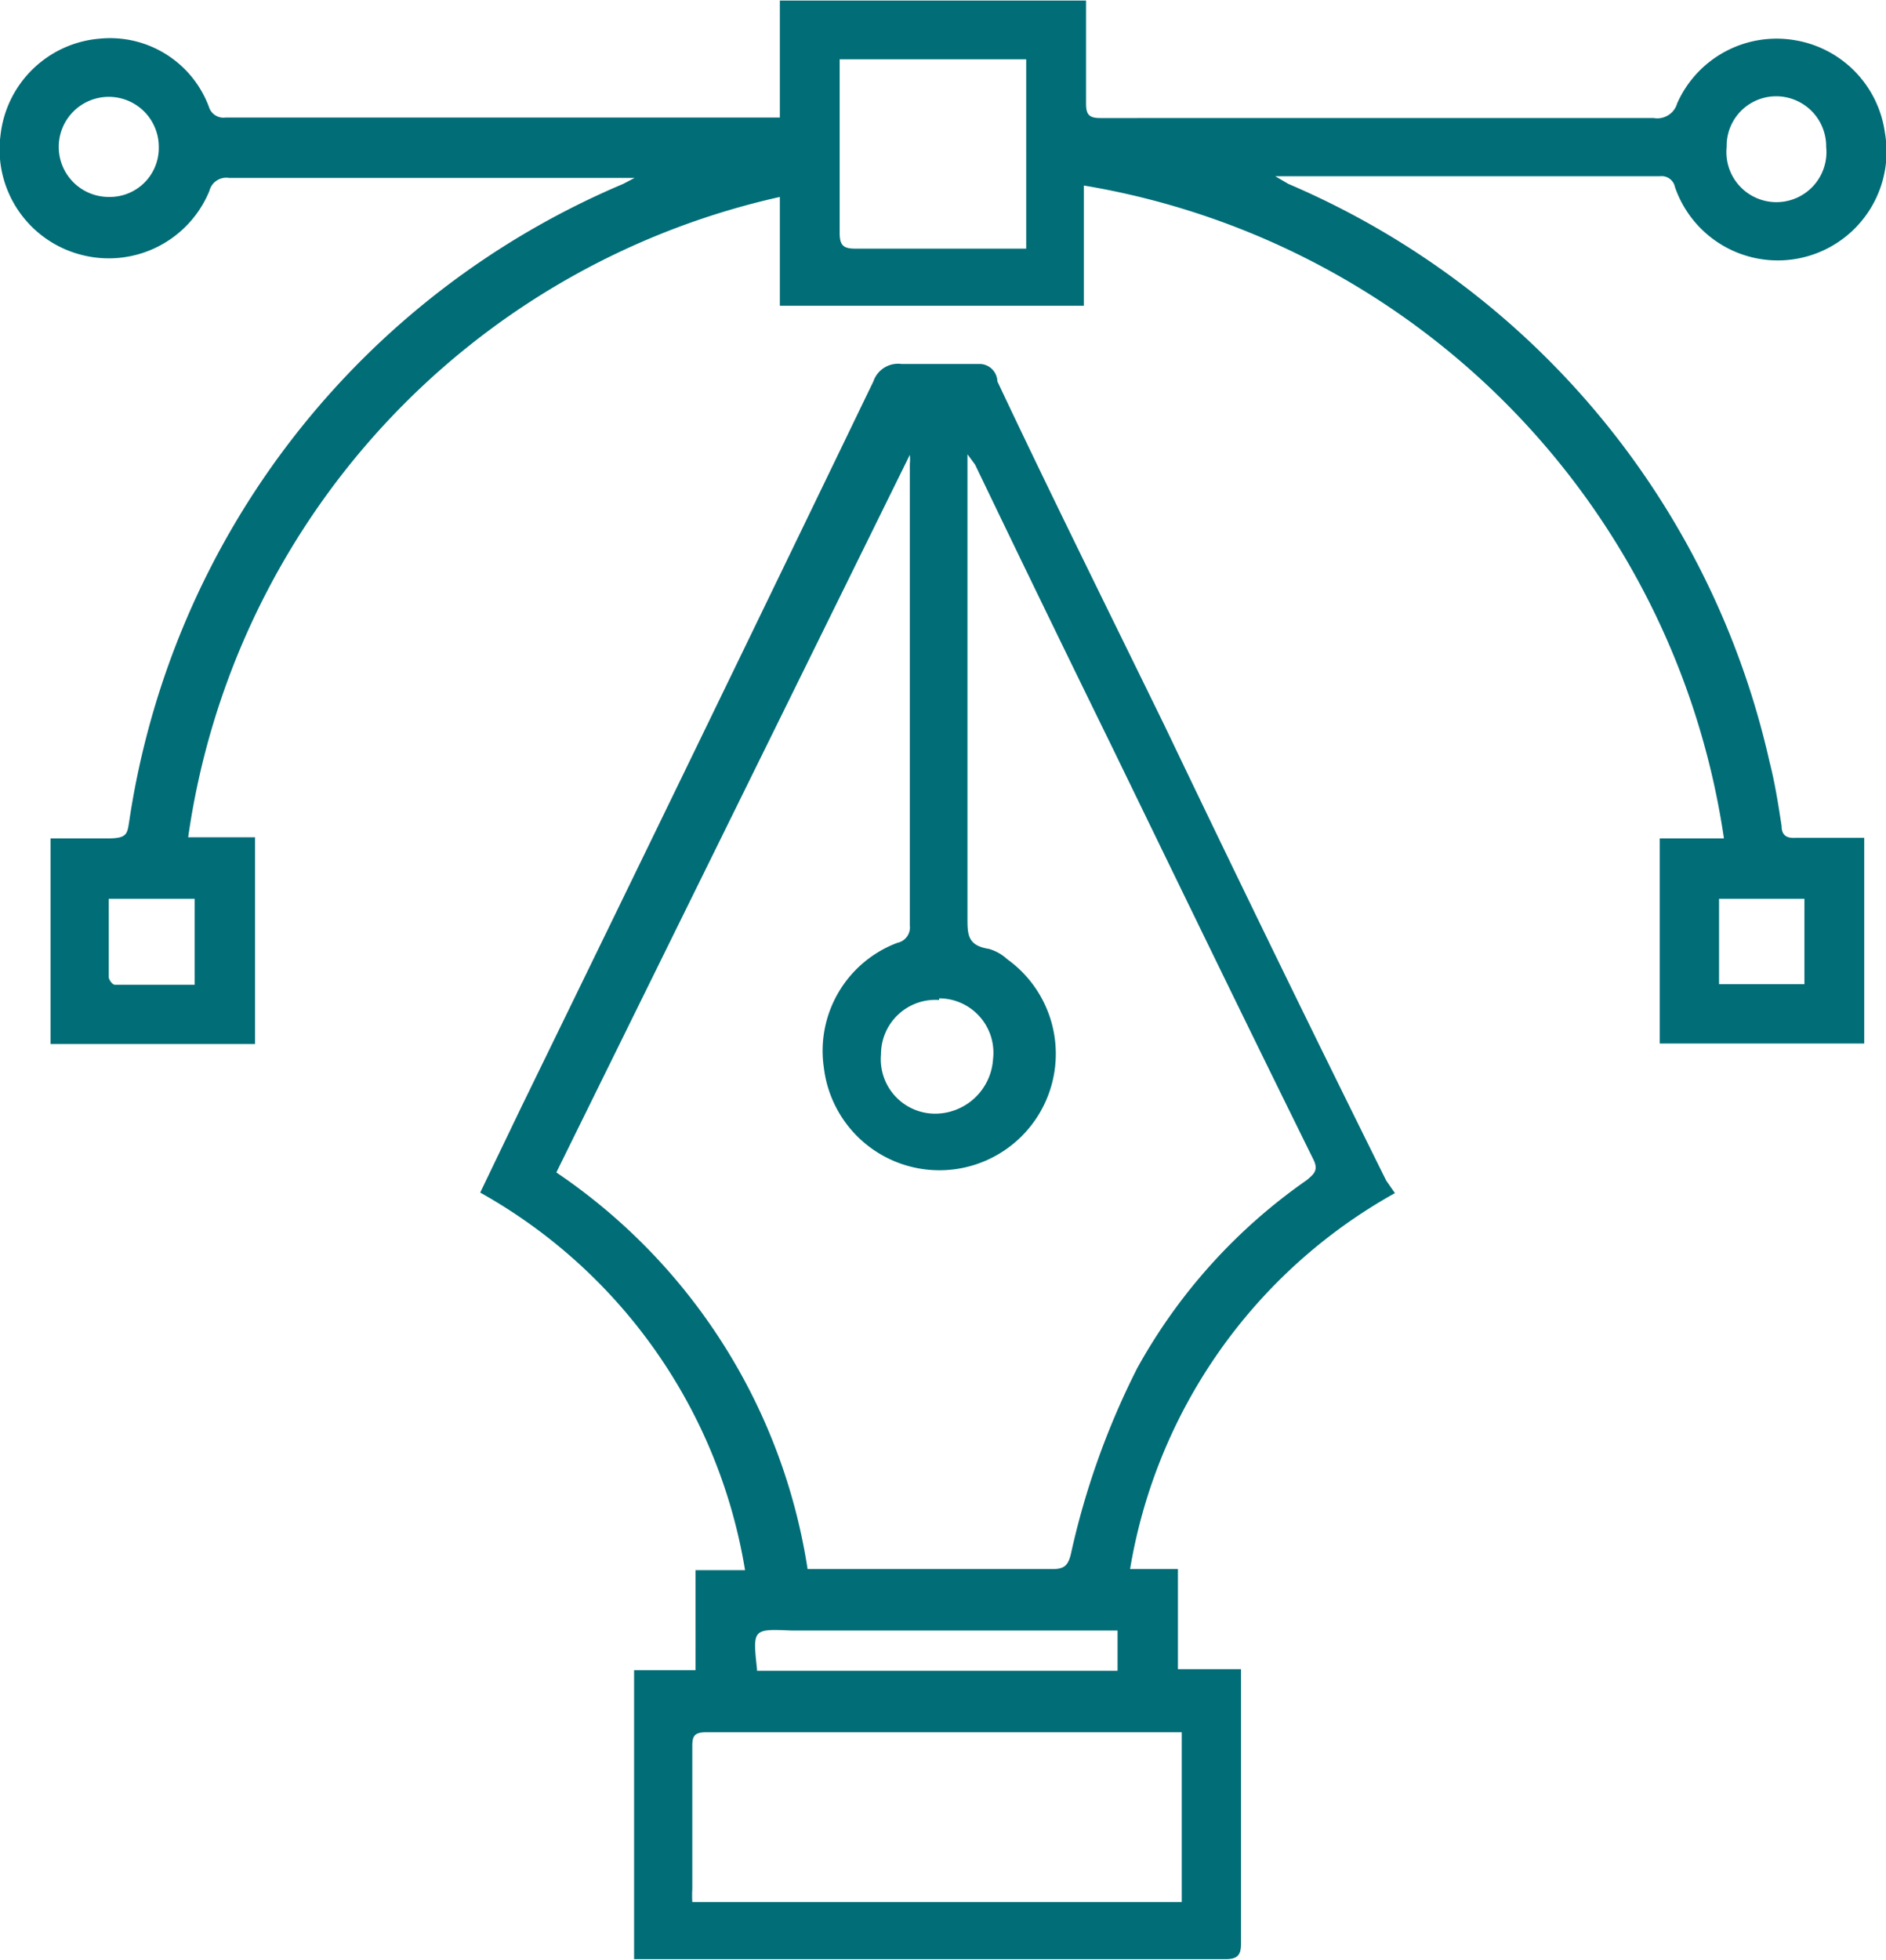 <svg id="Layer_1" data-name="Layer 1" xmlns="http://www.w3.org/2000/svg" viewBox="0 0 34.68 36.02"><defs><style>.cls-1{fill:#006d77;}</style></defs><path class="cls-1" d="M22,9.15V7h5.63v.75c0,.38,0,.76,0,1.14,0,.2.05.27.26.27H38.07a.38.38,0,0,0,.43-.27,2,2,0,0,1,2.17-1.16,2,2,0,0,1,1.65,1.7,2,2,0,0,1-3.86,1,.25.25,0,0,0-.28-.2h-6.9l-.17,0,.24.14A15.17,15.17,0,0,1,40.2,21c.1.39.16.78.22,1.17,0,.16.08.23.25.22h1.27v3.78H38.18V22.4h1.18a14.27,14.27,0,0,0-11.77-12v2.21H22v-2A14.09,14.09,0,0,0,11.12,22.38h1.23v3.8H8.59V22.4c.34,0,.7,0,1.06,0s.35-.09.39-.34a15.14,15.14,0,0,1,9.08-11.69l.21-.11-.22,0H11.87a.32.32,0,0,0-.36.24,2,2,0,0,1-2.33,1.18A2,2,0,0,1,7.67,9.47,2,2,0,0,1,9.5,7.7a1.94,1.94,0,0,1,2,1.25.28.28,0,0,0,.31.2H22Zm1.1-1.07c0,.1,0,.17,0,.24,0,1,0,2,0,2.95,0,.22.06.29.28.29,1,0,2,0,2.93,0l.22,0V8.08ZM39.41,9.69a.92.92,0,1,0,1.83,0,.92.92,0,0,0-.94-.93A.91.91,0,0,0,39.41,9.69Zm-28.83,0a.92.92,0,1,0-.91.92A.9.9,0,0,0,10.58,9.7ZM9.66,23.51c0,.5,0,1,0,1.44,0,.05.07.14.11.14h1.47V23.51Zm31.18,1.57V23.51H39.27v1.57Z" transform="translate(-7.66 -6.99)"/><path class="cls-1" d="M33.31,28.92a9.74,9.74,0,0,0-4.87,6.91h.88v1.84h1.16c0,.12,0,.21,0,.31,0,1.57,0,3.15,0,4.73,0,.2-.05.29-.28.29H19.32V37.69h1.13V35.85h.91a9.76,9.76,0,0,0-4.87-6.94l.76-1.58Q20.49,20.69,23.72,14a.48.48,0,0,1,.52-.32c.48,0,1,0,1.45,0A.33.33,0,0,1,26,14c1,2.12,2.05,4.23,3.08,6.34q2,4.18,4.07,8.35Zm-10.8,6.91h.23c1.43,0,2.85,0,4.28,0,.21,0,.28-.07.33-.27a14.39,14.39,0,0,1,1.22-3.42,10.25,10.25,0,0,1,3.12-3.46c.13-.11.22-.18.12-.38-1.26-2.55-2.5-5.11-3.74-7.66q-1.25-2.55-2.48-5.11l-.14-.19v.39c0,1,0,2.1,0,3.14,0,1.68,0,3.35,0,5,0,.29,0,.5.39.56a.83.83,0,0,1,.34.19,2.14,2.14,0,1,1-3.37,2,2.12,2.12,0,0,1,1.35-2.3.29.29,0,0,0,.23-.32c0-2.82,0-5.65,0-8.48a.88.88,0,0,0,0-.17h0L17.89,28.54A10.77,10.77,0,0,1,22.51,35.83Zm6.88,3-.22,0H20.64c-.22,0-.25.08-.25.26,0,.88,0,1.75,0,2.62a2.12,2.12,0,0,0,0,.24h9Zm-7.81-1.13h6.63v-.74h-6C21.5,36.93,21.5,36.93,21.58,37.67Zm3.35-12.33a1,1,0,0,0-1.07,1,1,1,0,0,0,1,1.09,1.07,1.07,0,0,0,1.06-1A1,1,0,0,0,24.93,25.34Z" transform="translate(-7.66 -6.99)"/></svg>